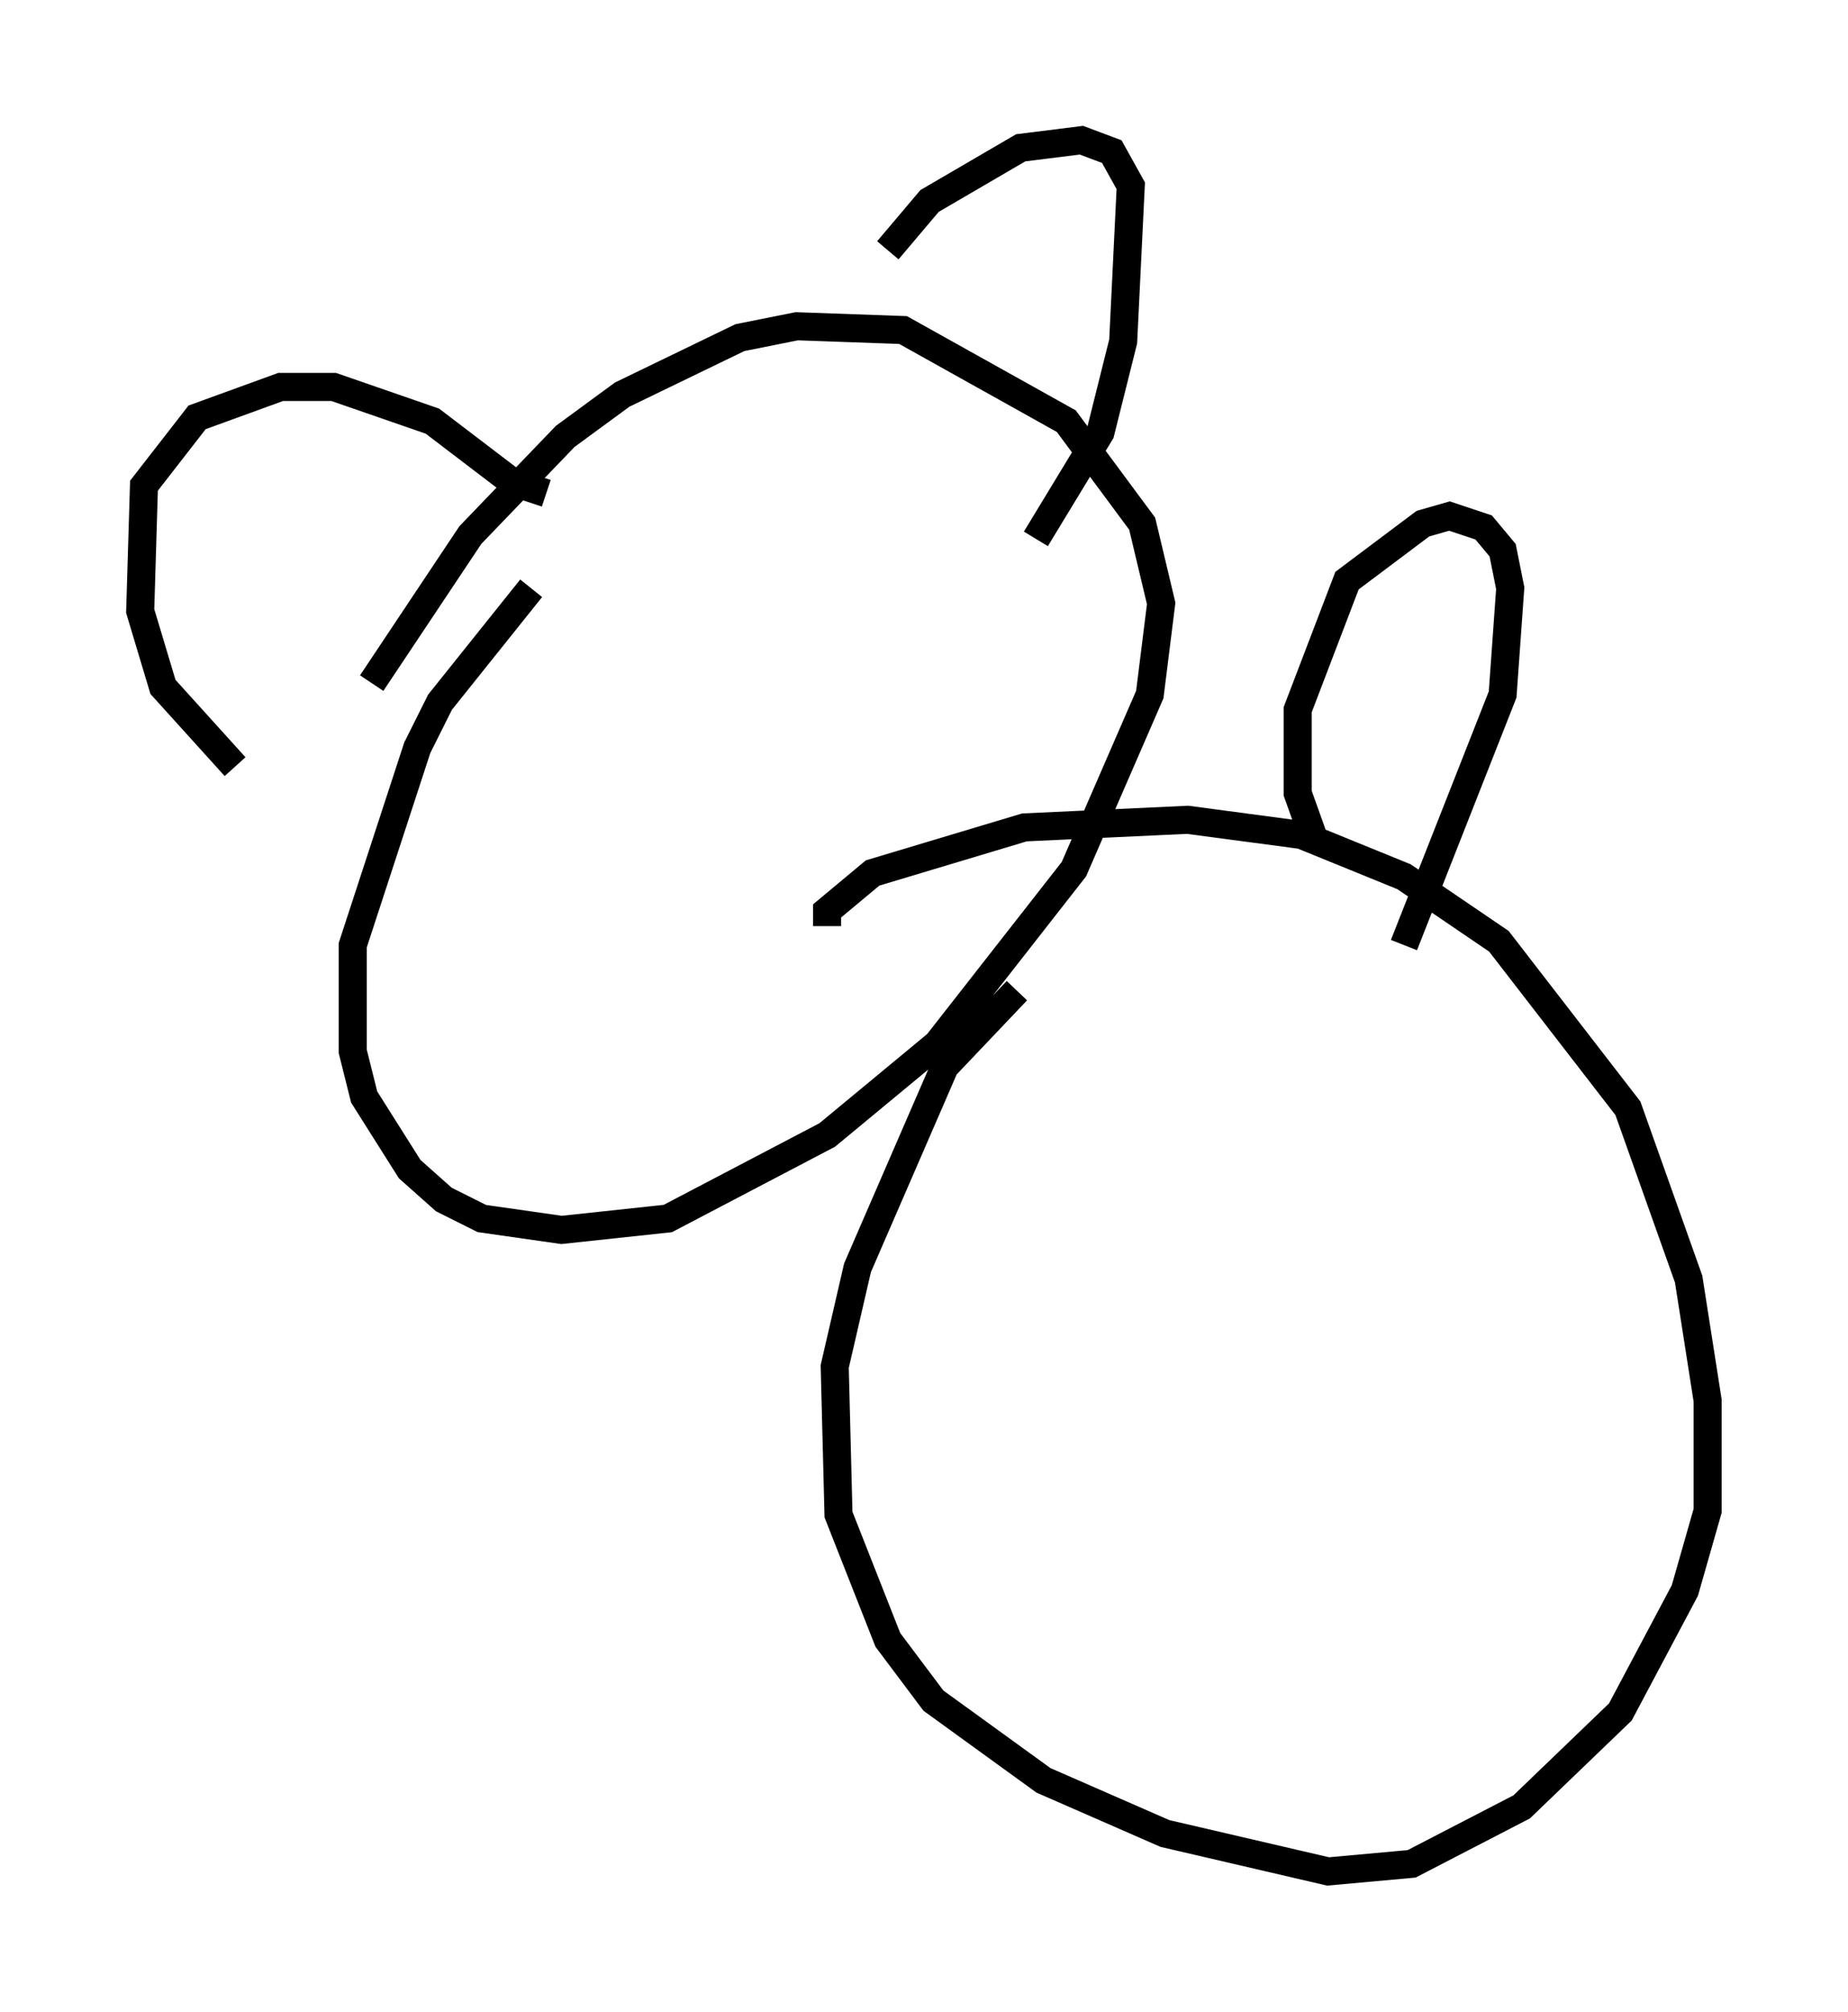 <?xml version="1.0" encoding="utf-8" ?>
<svg baseProfile="full" height="71.704" version="1.1" width="65.886" xmlns="http://www.w3.org/2000/svg" xmlns:ev="http://www.w3.org/2001/xml-events" xmlns:xlink="http://www.w3.org/1999/xlink"><defs /><rect fill="white" height="71.704" width="65.886" x="0" y="0" /><path d="M22.726, 17.99 m-3.789, 2.977 l-3.248, 4.059 -0.812, 1.624 l-2.3, 7.036 0.0, 3.789 l0.406, 1.624 1.624, 2.571 l1.218, 1.083 1.353, 0.677 l2.842, 0.406 3.789, -0.406 l5.683, -2.977 3.924, -3.248 l4.871, -6.225 2.706, -6.225 l0.406, -3.248 -0.677, -2.842 l-2.706, -3.654 -5.819, -3.248 l-3.789, -0.135 -2.03, 0.406 l-4.195, 2.03 -2.03, 1.488 l-3.383, 3.518 -3.518, 5.277 m-4.871, 2.977 l-2.571, -2.842 -0.812, -2.706 l0.135, -4.465 1.894, -2.436 l2.977, -1.083 1.894, 0.0 l3.518, 1.218 2.842, 2.165 l1.218, 0.406 m12.178, -8.66 l1.488, -1.759 3.248, -1.894 l2.165, -0.271 1.083, 0.406 l0.677, 1.218 -0.271, 5.548 l-0.812, 3.248 -2.3, 3.789 m-0.677, 16.103 l-2.571, 2.706 -3.112, 7.172 l-0.812, 3.518 0.135, 5.277 l1.759, 4.465 1.624, 2.165 l3.924, 2.842 4.33, 1.894 l5.819, 1.353 2.977, -0.271 l3.924, -2.03 3.518, -3.383 l2.3, -4.33 0.812, -2.842 l0.0, -3.924 -0.677, -4.33 l-2.165, -6.089 -4.601, -5.954 l-3.383, -2.3 -3.654, -1.488 l-4.059, -0.541 -5.819, 0.271 l-5.413, 1.624 -1.624, 1.353 l0.0, 0.541 m17.456, -2.842 l-0.677, -1.894 0.0, -2.977 l1.759, -4.601 2.706, -2.03 l0.947, -0.271 1.218, 0.406 l0.677, 0.812 0.271, 1.353 l-0.271, 3.789 -3.518, 8.931 " fill="none" stroke="black" stroke-width="1" /></svg>